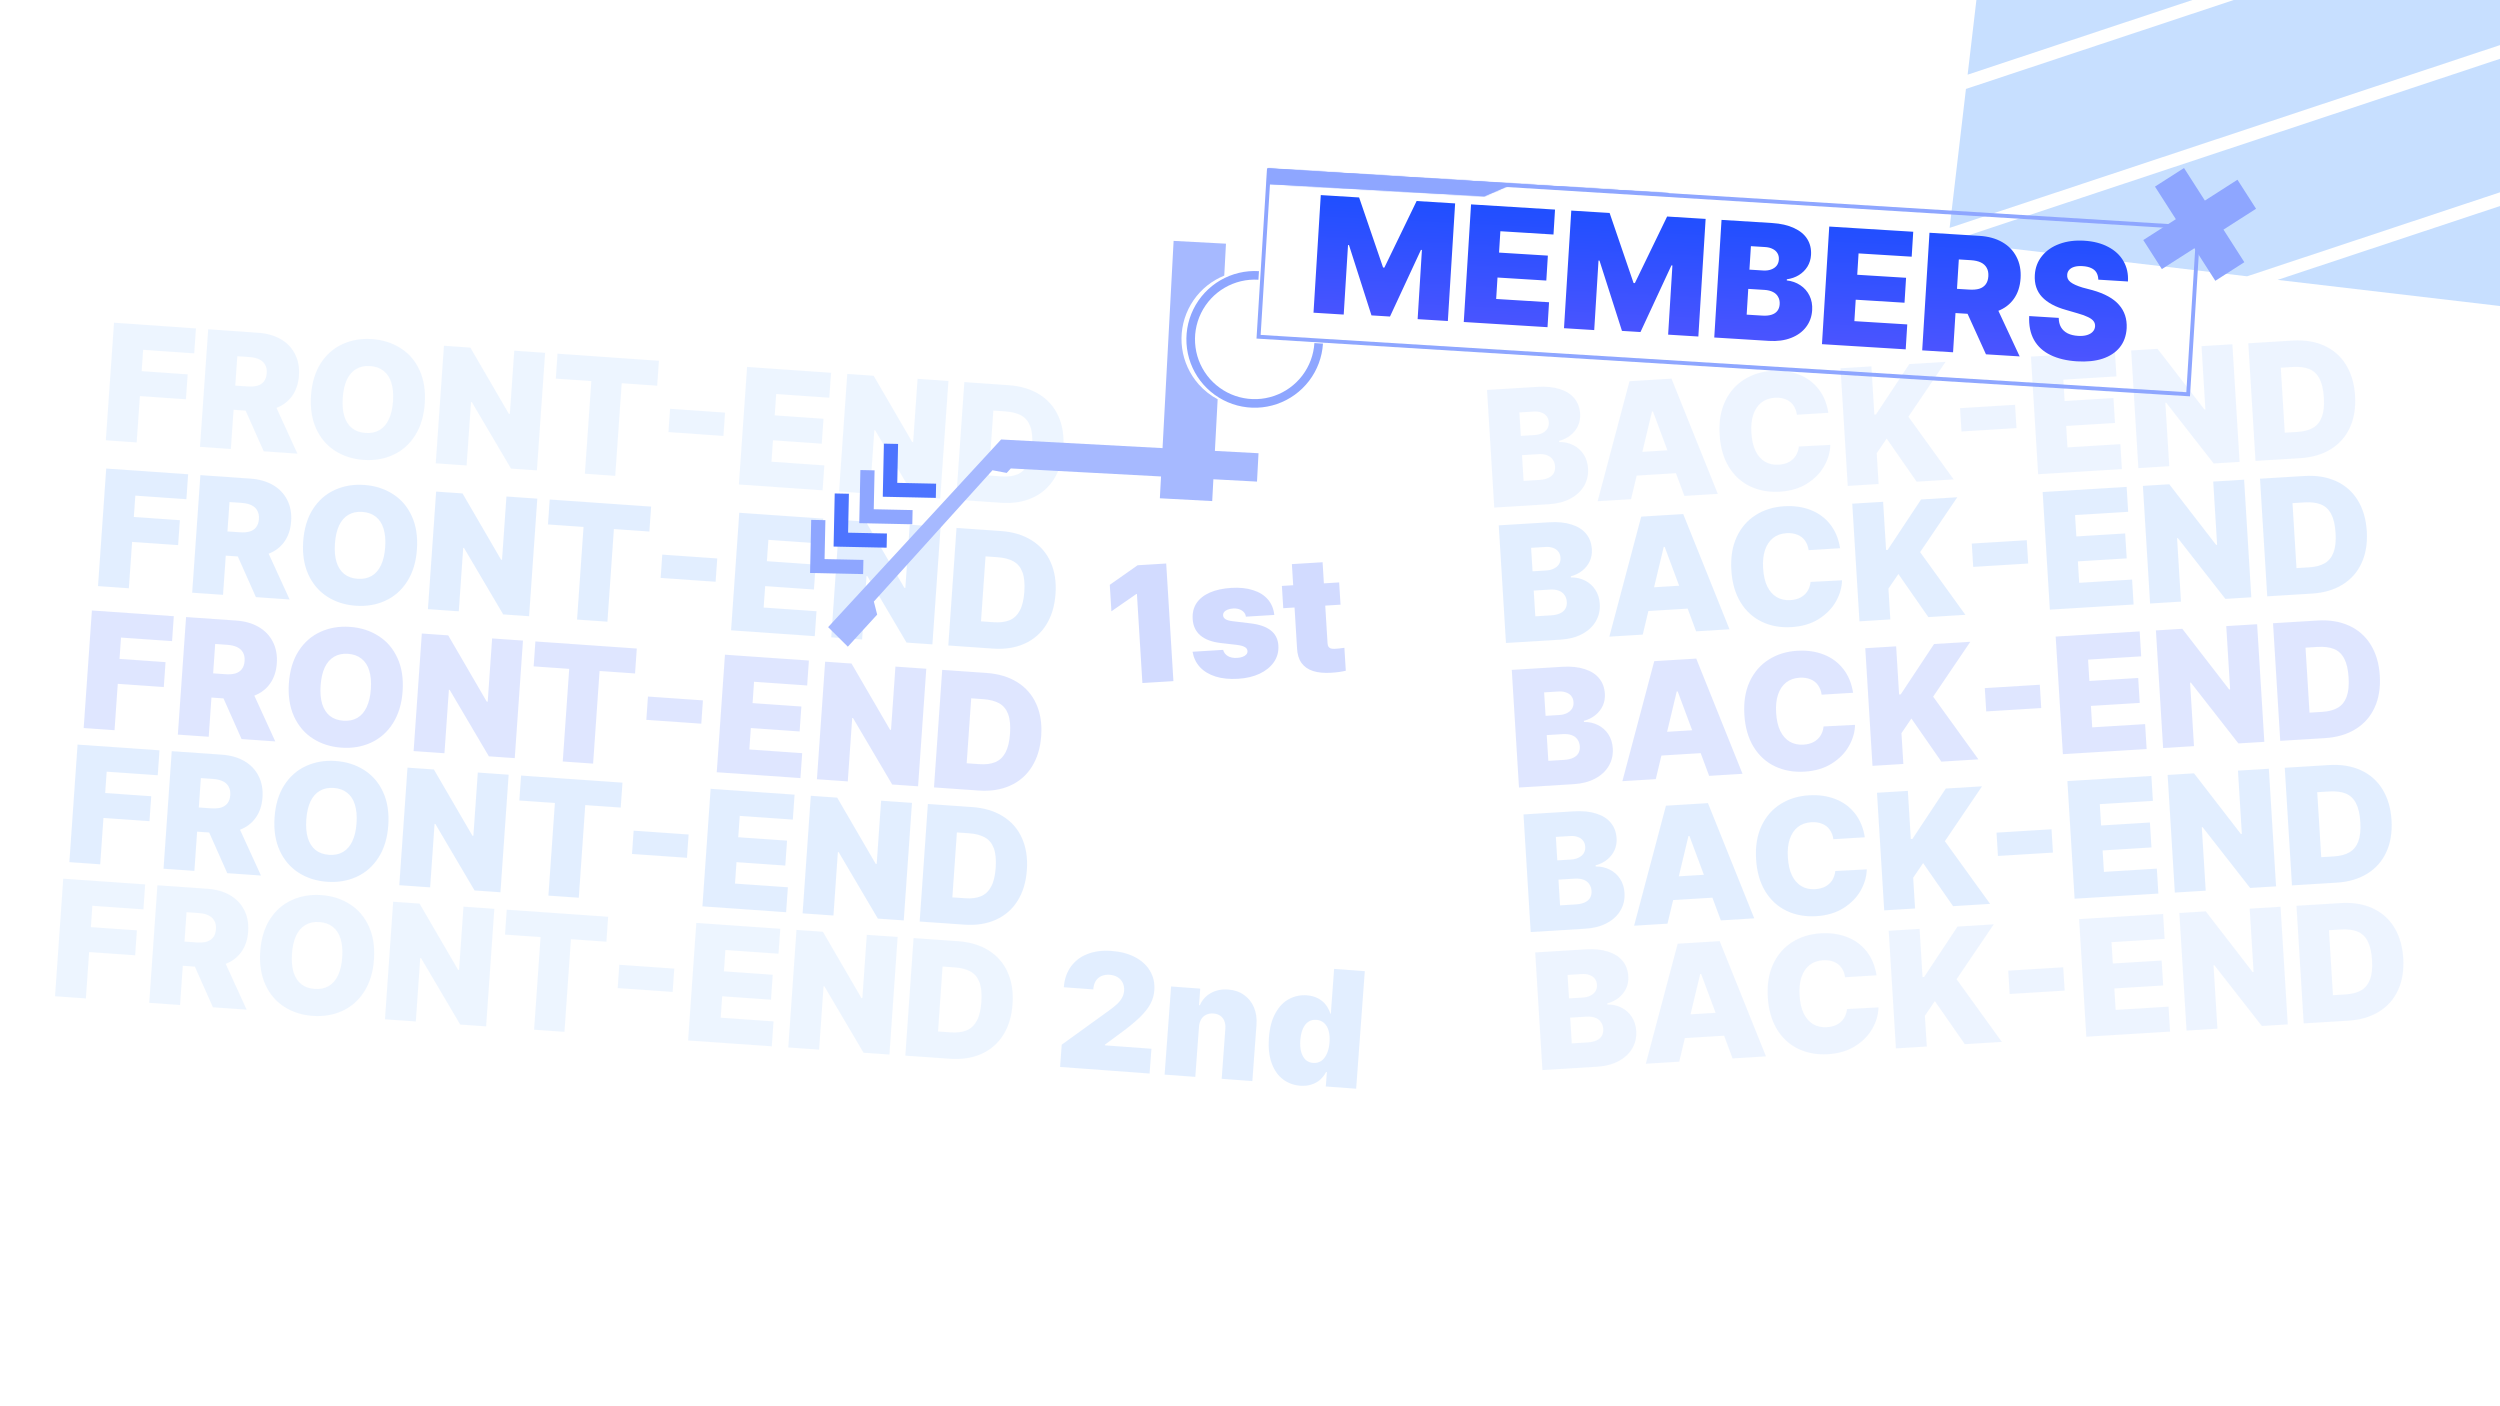<svg width="1920" height="1080" viewBox="0 0 1920 1080" fill="none" xmlns="http://www.w3.org/2000/svg">
<rect x="0" y="0" width="1920" height="1080" fill="#333333" stroke="none"/>
<g clip-path="url(#clip0_683_194)">
<rect width="1920" height="1080" fill="white"/>
<path opacity="0.5" d="M70.574 468.85L133.483 473.243L132.147 492.384L92.93 489.646L91.785 506.043L127.136 508.512L125.799 527.653L90.448 525.184L87.962 560.785L64.27 559.13L70.574 468.85ZM142.898 473.901L181.304 476.583C188.038 477.053 193.813 478.688 198.63 481.489C203.488 484.293 207.127 488.097 209.549 492.902C212.014 497.669 213.029 503.17 212.594 509.405C212.156 515.681 210.366 520.965 207.227 525.257C204.131 529.51 199.926 532.599 194.613 534.525C189.299 536.452 183.192 537.174 176.292 536.692L152.912 535.059L154.209 516.48L172.976 517.79C176.093 518.008 178.697 517.814 180.786 517.208C182.877 516.56 184.52 515.464 185.714 513.918C186.953 512.334 187.662 510.253 187.842 507.676C188.025 505.057 187.613 502.878 186.607 501.137C185.645 499.357 184.154 497.979 182.134 497.003C180.114 496.026 177.586 495.432 174.552 495.22L165.262 494.571L160.286 565.835L136.593 564.181L142.898 473.901ZM211.411 569.405L185.537 567.599L166.477 524.729L191.79 526.497L211.411 569.405ZM309.208 530.875C308.532 540.559 306.036 548.78 301.722 555.538C297.452 562.257 291.865 567.192 284.962 570.344C278.101 573.499 270.534 574.787 262.263 574.21C253.991 573.632 246.677 571.304 240.321 567.227C233.964 563.149 229.119 557.464 225.786 550.173C222.494 542.884 221.185 534.418 221.858 524.775C222.54 515.007 225.016 506.764 229.286 500.045C233.598 493.329 239.183 488.414 246.042 485.301C252.903 482.146 260.47 480.858 268.741 481.435C277.013 482.013 284.327 484.341 290.683 488.418C297.084 492.457 301.932 498.101 305.227 505.348C308.563 512.598 309.89 521.107 309.208 530.875ZM284.83 529.172C285.216 523.644 284.794 518.916 283.565 514.987C282.377 511.061 280.397 508.02 277.624 505.864C274.895 503.668 271.452 502.425 267.296 502.135C263.139 501.845 259.557 502.597 256.55 504.392C253.545 506.145 251.162 508.882 249.398 512.601C247.676 516.324 246.622 520.949 246.236 526.477C245.85 532.005 246.251 536.732 247.439 540.658C248.668 544.586 250.647 547.648 253.376 549.844C256.107 551.998 259.552 553.22 263.708 553.51C267.865 553.8 271.445 553.069 274.45 551.315C277.498 549.523 279.884 546.766 281.606 543.044C283.369 539.324 284.444 534.7 284.83 529.172ZM395.338 582.249L375.449 580.86L345.369 529.829L344.745 529.785L341.345 578.479L317.653 576.824L323.957 486.544L344.22 487.959L373.811 538.832L374.559 538.884L377.95 490.315L401.643 491.969L395.338 582.249ZM411.182 492.635L489.055 498.073L487.718 517.214L460.472 515.312L455.504 586.451L432.186 584.823L437.154 513.683L409.845 511.776L411.182 492.635ZM538.592 555.789L496.382 552.842L497.632 534.948L539.842 537.896L538.592 555.789ZM556.765 502.802L621.233 507.304L619.896 526.444L579.121 523.597L577.976 539.995L615.447 542.611L614.11 561.752L576.639 559.135L575.489 575.595L616.078 578.43L614.742 597.571L550.461 593.082L556.765 502.802ZM705.084 603.879L685.195 602.491L655.114 551.459L654.491 551.415L651.09 600.109L627.398 598.454L633.703 508.174L653.966 509.589L683.556 560.462L684.304 560.514L687.696 511.945L711.388 513.599L705.084 603.879ZM727.031 605.412L728.441 585.211L752.134 586.866C756.997 587.205 761.063 586.696 764.332 585.337C767.643 583.981 770.257 581.532 772.175 577.99C774.094 574.449 775.267 569.602 775.697 563.45C776.132 557.215 775.646 552.211 774.239 548.437C772.832 544.663 770.54 541.893 767.364 540.126C764.188 538.358 760.085 537.299 755.055 536.948L731.55 535.307L732.961 515.106L757.588 516.825C766.857 517.473 774.753 519.841 781.276 523.93C787.84 528.023 792.694 533.583 795.837 540.61C799.022 547.641 800.289 555.811 799.639 565.122C798.988 574.433 796.598 582.348 792.467 588.868C788.378 595.39 782.819 600.223 775.792 603.366C768.805 606.512 760.74 607.766 751.596 607.127L727.031 605.412ZM740.997 606.387L717.304 604.733L723.609 514.453L747.301 516.107L740.997 606.387Z" fill="#C0CEFF"/>
<path opacity="0.5" d="M81.574 359.85L144.483 364.243L143.147 383.384L103.93 380.646L102.785 397.043L138.136 399.512L136.799 418.653L101.448 416.184L98.962 451.785L75.27 450.13L81.574 359.85ZM153.898 364.901L192.304 367.583C199.038 368.053 204.813 369.688 209.63 372.489C214.488 375.293 218.127 379.097 220.549 383.902C223.014 388.669 224.029 394.17 223.594 400.405C223.156 406.681 221.366 411.965 218.227 416.257C215.131 420.51 210.926 423.599 205.613 425.525C200.299 427.452 194.192 428.174 187.292 427.692L163.912 426.059L165.209 407.48L183.976 408.79C187.093 409.008 189.697 408.814 191.786 408.208C193.877 407.56 195.52 406.464 196.714 404.918C197.953 403.334 198.662 401.253 198.842 398.676C199.025 396.057 198.613 393.878 197.607 392.137C196.645 390.357 195.154 388.979 193.134 388.003C191.114 387.026 188.586 386.432 185.552 386.22L176.262 385.571L171.286 456.835L147.593 455.181L153.898 364.901ZM222.411 460.405L196.537 458.599L177.477 415.729L202.79 417.497L222.411 460.405ZM320.208 421.875C319.532 431.559 317.036 439.78 312.722 446.538C308.452 453.257 302.865 458.192 295.962 461.344C289.101 464.499 281.534 465.787 273.263 465.21C264.991 464.632 257.677 462.304 251.321 458.227C244.964 454.149 240.119 448.464 236.786 441.173C233.494 433.884 232.185 425.418 232.858 415.775C233.54 406.007 236.016 397.764 240.286 391.045C244.598 384.329 250.183 379.414 257.042 376.301C263.903 373.146 271.47 371.858 279.741 372.435C288.013 373.013 295.327 375.341 301.683 379.418C308.084 383.457 312.932 389.101 316.227 396.348C319.563 403.598 320.89 412.107 320.208 421.875ZM295.83 420.172C296.216 414.644 295.794 409.916 294.565 405.987C293.377 402.061 291.397 399.02 288.624 396.864C285.895 394.668 282.452 393.425 278.296 393.135C274.139 392.845 270.557 393.597 267.55 395.392C264.545 397.145 262.162 399.882 260.398 403.601C258.676 407.324 257.622 411.949 257.236 417.477C256.85 423.005 257.251 427.732 258.439 431.658C259.668 435.586 261.647 438.648 264.376 440.844C267.107 442.998 270.552 444.22 274.708 444.51C278.865 444.8 282.445 444.069 285.45 442.315C288.498 440.523 290.884 437.766 292.606 434.044C294.369 430.324 295.444 425.7 295.83 420.172ZM406.338 473.249L386.449 471.86L356.369 420.829L355.745 420.785L352.345 469.479L328.653 467.824L334.957 377.544L355.22 378.959L384.811 429.832L385.559 429.884L388.95 381.315L412.643 382.969L406.338 473.249ZM422.182 383.635L500.055 389.073L498.718 408.214L471.472 406.312L466.504 477.451L443.186 475.823L448.154 404.683L420.845 402.776L422.182 383.635ZM549.592 446.789L507.382 443.842L508.632 425.948L550.842 428.896L549.592 446.789ZM567.765 393.802L632.233 398.304L630.896 417.444L590.121 414.597L588.976 430.995L626.447 433.611L625.11 452.752L587.639 450.135L586.489 466.595L627.078 469.43L625.742 488.571L561.461 484.082L567.765 393.802ZM716.084 494.879L696.195 493.491L666.114 442.459L665.491 442.415L662.09 491.109L638.398 489.454L644.703 399.174L664.966 400.589L694.556 451.462L695.304 451.514L698.696 402.945L722.388 404.599L716.084 494.879ZM738.031 496.412L739.441 476.211L763.134 477.866C767.997 478.205 772.063 477.696 775.332 476.337C778.643 474.981 781.257 472.532 783.175 468.99C785.094 465.449 786.267 460.602 786.697 454.45C787.132 448.215 786.646 443.211 785.239 439.437C783.832 435.663 781.54 432.893 778.364 431.126C775.188 429.358 771.085 428.299 766.055 427.948L742.55 426.307L743.961 406.106L768.588 407.825C777.857 408.473 785.753 410.841 792.276 414.93C798.84 419.023 803.694 424.583 806.837 431.61C810.022 438.641 811.289 446.811 810.639 456.122C809.988 465.433 807.598 473.348 803.467 479.868C799.378 486.39 793.819 491.223 786.792 494.366C779.805 497.512 771.74 498.766 762.596 498.127L738.031 496.412ZM751.997 497.387L728.304 495.733L734.609 405.453L758.301 407.107L751.997 497.387Z" fill="#C7DFFF"/>
<path opacity="0.5" d="M87.574 247.85L150.483 252.243L149.147 271.384L109.93 268.646L108.785 285.043L144.136 287.512L142.799 306.653L107.448 304.184L104.962 339.785L81.27 338.13L87.574 247.85ZM159.898 252.901L198.304 255.583C205.038 256.053 210.813 257.688 215.63 260.489C220.488 263.293 224.127 267.097 226.549 271.902C229.014 276.669 230.029 282.17 229.594 288.405C229.156 294.681 227.366 299.965 224.227 304.257C221.131 308.51 216.926 311.599 211.613 313.525C206.299 315.452 200.192 316.174 193.292 315.692L169.912 314.059L171.209 295.48L189.976 296.79C193.093 297.008 195.697 296.814 197.786 296.208C199.877 295.56 201.52 294.464 202.714 292.918C203.953 291.334 204.662 289.253 204.842 286.676C205.025 284.057 204.613 281.878 203.607 280.137C202.645 278.357 201.154 276.979 199.134 276.003C197.114 275.026 194.586 274.432 191.552 274.22L182.262 273.571L177.286 344.835L153.593 343.181L159.898 252.901ZM228.411 348.405L202.537 346.599L183.477 303.729L208.79 305.497L228.411 348.405ZM326.208 309.875C325.532 319.559 323.036 327.78 318.722 334.538C314.452 341.257 308.865 346.192 301.962 349.344C295.101 352.499 287.534 353.787 279.263 353.21C270.991 352.632 263.677 350.304 257.321 346.227C250.964 342.149 246.119 336.464 242.786 329.173C239.494 321.884 238.185 313.418 238.858 303.775C239.54 294.007 242.016 285.764 246.286 279.045C250.598 272.329 256.183 267.414 263.042 264.301C269.903 261.146 277.47 259.858 285.741 260.435C294.013 261.013 301.327 263.341 307.683 267.418C314.084 271.457 318.932 277.101 322.227 284.348C325.563 291.598 326.89 300.107 326.208 309.875ZM301.83 308.172C302.216 302.644 301.794 297.916 300.565 293.987C299.377 290.061 297.397 287.02 294.624 284.864C291.895 282.668 288.452 281.425 284.296 281.135C280.139 280.845 276.557 281.597 273.55 283.392C270.545 285.145 268.162 287.882 266.398 291.601C264.676 295.324 263.622 299.949 263.236 305.477C262.85 311.005 263.251 315.732 264.439 319.658C265.668 323.586 267.647 326.648 270.376 328.844C273.107 330.998 276.552 332.22 280.708 332.51C284.865 332.8 288.445 332.069 291.45 330.315C294.498 328.523 296.884 325.766 298.606 322.044C300.369 318.324 301.444 313.7 301.83 308.172ZM412.338 361.249L392.449 359.86L362.369 308.829L361.745 308.785L358.345 357.479L334.653 355.824L340.957 265.544L361.22 266.959L390.811 317.832L391.559 317.884L394.95 269.315L418.643 270.969L412.338 361.249ZM428.182 271.635L506.055 277.073L504.718 296.214L477.472 294.312L472.504 365.451L449.186 363.823L454.154 292.683L426.845 290.776L428.182 271.635ZM555.592 334.789L513.382 331.842L514.632 313.948L556.842 316.896L555.592 334.789ZM573.765 281.802L638.233 286.304L636.896 305.444L596.121 302.597L594.976 318.995L632.447 321.611L631.11 340.752L593.639 338.135L592.489 354.595L633.078 357.43L631.742 376.571L567.461 372.082L573.765 281.802ZM722.084 382.879L702.195 381.491L672.114 330.459L671.491 330.415L668.09 379.109L644.398 377.454L650.703 287.174L670.966 288.589L700.556 339.462L701.304 339.514L704.696 290.945L728.388 292.599L722.084 382.879ZM744.031 384.412L745.441 364.211L769.134 365.866C773.997 366.205 778.063 365.696 781.332 364.337C784.643 362.981 787.257 360.532 789.175 356.99C791.094 353.449 792.267 348.602 792.697 342.45C793.132 336.215 792.646 331.211 791.239 327.437C789.832 323.663 787.54 320.893 784.364 319.126C781.188 317.358 777.085 316.299 772.055 315.948L748.55 314.307L749.961 294.106L774.588 295.825C783.857 296.473 791.753 298.841 798.276 302.93C804.84 307.023 809.694 312.583 812.837 319.61C816.022 326.641 817.289 334.811 816.639 344.122C815.988 353.433 813.598 361.348 809.467 367.868C805.378 374.39 799.819 379.223 792.792 382.366C785.805 385.512 777.74 386.766 768.596 386.127L744.031 384.412ZM757.997 385.387L734.304 383.733L740.609 293.453L764.301 295.107L757.997 385.387Z" fill="#DDECFF"/>
<path opacity="0.5" d="M59.574 571.85L122.483 576.243L121.147 595.384L81.93 592.646L80.785 609.043L116.136 611.512L114.799 630.653L79.448 628.184L76.962 663.785L53.27 662.13L59.574 571.85ZM131.898 576.901L170.304 579.583C177.038 580.053 182.813 581.688 187.63 584.489C192.488 587.293 196.127 591.097 198.549 595.902C201.014 600.669 202.029 606.17 201.594 612.405C201.156 618.681 199.366 623.965 196.227 628.257C193.131 632.51 188.926 635.599 183.613 637.525C178.299 639.452 172.192 640.174 165.292 639.692L141.912 638.059L143.209 619.48L161.976 620.79C165.093 621.008 167.697 620.814 169.786 620.208C171.877 619.56 173.52 618.464 174.714 616.918C175.953 615.334 176.662 613.253 176.842 610.676C177.025 608.057 176.613 605.878 175.607 604.137C174.645 602.357 173.154 600.979 171.134 600.003C169.114 599.026 166.586 598.432 163.552 598.22L154.262 597.571L149.286 668.835L125.593 667.181L131.898 576.901ZM200.411 672.405L174.537 670.599L155.477 627.729L180.79 629.497L200.411 672.405ZM298.208 633.875C297.532 643.559 295.036 651.78 290.722 658.538C286.452 665.257 280.865 670.192 273.962 673.344C267.101 676.499 259.534 677.787 251.263 677.21C242.991 676.632 235.677 674.304 229.321 670.227C222.964 666.149 218.119 660.464 214.786 653.173C211.494 645.884 210.185 637.418 210.858 627.775C211.54 618.007 214.016 609.764 218.286 603.045C222.598 596.329 228.183 591.414 235.042 588.301C241.903 585.146 249.47 583.858 257.741 584.435C266.013 585.013 273.327 587.341 279.683 591.418C286.084 595.457 290.932 601.101 294.227 608.348C297.563 615.598 298.89 624.107 298.208 633.875ZM273.83 632.172C274.216 626.644 273.794 621.916 272.565 617.987C271.377 614.061 269.397 611.02 266.624 608.864C263.895 606.668 260.452 605.425 256.296 605.135C252.139 604.845 248.557 605.597 245.55 607.392C242.545 609.145 240.162 611.882 238.398 615.601C236.676 619.324 235.622 623.949 235.236 629.477C234.85 635.005 235.251 639.732 236.439 643.658C237.668 647.586 239.647 650.648 242.376 652.844C245.107 654.998 248.552 656.22 252.708 656.51C256.865 656.8 260.445 656.069 263.45 654.315C266.498 652.523 268.884 649.766 270.606 646.044C272.369 642.324 273.444 637.7 273.83 632.172ZM384.338 685.249L364.449 683.86L334.369 632.829L333.745 632.785L330.345 681.479L306.653 679.824L312.957 589.544L333.22 590.959L362.811 641.832L363.559 641.884L366.95 593.315L390.643 594.969L384.338 685.249ZM400.182 595.635L478.055 601.073L476.718 620.214L449.472 618.312L444.504 689.451L421.186 687.823L426.154 616.683L398.845 614.776L400.182 595.635ZM527.592 658.789L485.382 655.842L486.632 637.948L528.842 640.896L527.592 658.789ZM545.765 605.802L610.233 610.304L608.896 629.444L568.121 626.597L566.976 642.995L604.447 645.611L603.11 664.752L565.639 662.135L564.489 678.595L605.078 681.43L603.742 700.571L539.461 696.082L545.765 605.802ZM694.084 706.879L674.195 705.491L644.114 654.459L643.491 654.415L640.09 703.109L616.398 701.454L622.703 611.174L642.966 612.589L672.556 663.462L673.304 663.514L676.696 614.945L700.388 616.599L694.084 706.879ZM716.031 708.412L717.441 688.211L741.134 689.866C745.997 690.205 750.063 689.696 753.332 688.337C756.643 686.981 759.257 684.532 761.175 680.99C763.094 677.449 764.267 672.602 764.697 666.45C765.132 660.215 764.646 655.211 763.239 651.437C761.832 647.663 759.54 644.893 756.364 643.126C753.188 641.358 749.085 640.299 744.055 639.948L720.55 638.307L721.961 618.106L746.588 619.825C755.857 620.473 763.753 622.841 770.276 626.93C776.84 631.023 781.694 636.583 784.837 643.61C788.022 650.641 789.289 658.811 788.639 668.122C787.988 677.433 785.598 685.348 781.467 691.868C777.378 698.39 771.819 703.223 764.792 706.366C757.805 709.512 749.74 710.766 740.596 710.127L716.031 708.412ZM729.997 709.387L706.304 707.733L712.609 617.453L736.301 619.107L729.997 709.387Z" fill="#C7DFFF"/>
<path opacity="0.5" d="M48.574 674.85L111.483 679.243L110.147 698.384L70.93 695.646L69.785 712.043L105.136 714.512L103.799 733.653L68.448 731.184L65.962 766.785L42.27 765.13L48.574 674.85ZM120.898 679.901L159.304 682.583C166.038 683.053 171.813 684.688 176.63 687.489C181.488 690.293 185.127 694.097 187.549 698.902C190.014 703.669 191.029 709.17 190.594 715.405C190.156 721.681 188.366 726.965 185.227 731.257C182.131 735.51 177.926 738.599 172.613 740.525C167.299 742.452 161.192 743.174 154.292 742.692L130.912 741.059L132.209 722.48L150.976 723.79C154.093 724.008 156.697 723.814 158.786 723.208C160.877 722.56 162.52 721.464 163.714 719.918C164.953 718.334 165.662 716.253 165.842 713.676C166.025 711.057 165.613 708.878 164.607 707.137C163.645 705.357 162.154 703.979 160.134 703.003C158.114 702.026 155.586 701.432 152.552 701.22L143.262 700.571L138.286 771.835L114.593 770.181L120.898 679.901ZM189.411 775.405L163.537 773.599L144.477 730.729L169.79 732.497L189.411 775.405ZM287.208 736.875C286.532 746.559 284.036 754.78 279.722 761.538C275.452 768.257 269.865 773.192 262.962 776.344C256.101 779.499 248.534 780.787 240.263 780.21C231.991 779.632 224.677 777.304 218.321 773.227C211.964 769.149 207.119 763.464 203.786 756.173C200.494 748.884 199.185 740.418 199.858 730.775C200.54 721.007 203.016 712.764 207.286 706.045C211.598 699.329 217.183 694.414 224.042 691.301C230.903 688.146 238.47 686.858 246.741 687.435C255.013 688.013 262.327 690.341 268.683 694.418C275.084 698.457 279.932 704.101 283.227 711.348C286.563 718.598 287.89 727.107 287.208 736.875ZM262.83 735.172C263.216 729.644 262.794 724.916 261.565 720.987C260.377 717.061 258.397 714.02 255.624 711.864C252.895 709.668 249.452 708.425 245.296 708.135C241.139 707.845 237.557 708.597 234.55 710.392C231.545 712.145 229.162 714.882 227.398 718.601C225.676 722.324 224.622 726.949 224.236 732.477C223.85 738.005 224.251 742.732 225.439 746.658C226.668 750.586 228.647 753.648 231.376 755.844C234.107 757.998 237.552 759.22 241.708 759.51C245.865 759.8 249.445 759.069 252.45 757.315C255.498 755.523 257.884 752.766 259.606 749.044C261.369 745.324 262.444 740.7 262.83 735.172ZM373.338 788.249L353.449 786.86L323.369 735.829L322.745 735.785L319.345 784.479L295.653 782.824L301.957 692.544L322.22 693.959L351.811 744.832L352.559 744.884L355.95 696.315L379.643 697.969L373.338 788.249ZM389.182 698.635L467.055 704.073L465.718 723.214L438.472 721.312L433.504 792.451L410.186 790.823L415.154 719.683L387.845 717.776L389.182 698.635ZM516.592 761.789L474.382 758.842L475.632 740.948L517.842 743.896L516.592 761.789ZM534.765 708.802L599.233 713.304L597.896 732.444L557.121 729.597L555.976 745.995L593.447 748.611L592.11 767.752L554.639 765.135L553.489 781.595L594.078 784.43L592.742 803.571L528.461 799.082L534.765 708.802ZM683.084 809.879L663.195 808.491L633.114 757.459L632.491 757.415L629.09 806.109L605.398 804.454L611.703 714.174L631.966 715.589L661.556 766.462L662.304 766.514L665.696 717.945L689.388 719.599L683.084 809.879ZM705.031 811.412L706.441 791.211L730.134 792.866C734.997 793.205 739.063 792.696 742.332 791.337C745.643 789.981 748.257 787.532 750.175 783.99C752.094 780.449 753.267 775.602 753.697 769.45C754.132 763.215 753.646 758.211 752.239 754.437C750.832 750.663 748.54 747.893 745.364 746.126C742.188 744.358 738.085 743.299 733.055 742.948L709.55 741.307L710.961 721.106L735.588 722.825C744.857 723.473 752.753 725.841 759.276 729.93C765.84 734.023 770.694 739.583 773.837 746.61C777.022 753.641 778.289 761.811 777.639 771.122C776.988 780.433 774.598 788.348 770.467 794.868C766.378 801.39 760.819 806.223 753.792 809.366C746.805 812.512 738.74 813.766 729.596 813.127L705.031 811.412ZM718.997 812.387L695.304 810.733L701.609 720.453L725.301 722.107L718.997 812.387Z" fill="#DDECFF"/>
<path fill-rule="evenodd" clip-rule="evenodd" d="M1954.17 23.279L1966.7 -83.414L1509.85 68.303L1497.31 174.996L1954.17 23.279ZM1976.48 -166.619L1967.99 -94.379L1511.14 57.338L1523.67 -49.356L1902.84 -175.272L1976.48 -166.619ZM1879.4 -178.026L1543.43 -217.501L1524.96 -60.321L1879.4 -178.026ZM1497.7 185.404L1725.76 212.199L1940.34 140.938L1952.88 34.244L1497.7 185.404ZM1929.16 236.099L1749.19 214.953L1939.05 151.903L1929.16 236.099Z" fill="#C7DFFF"/>
<path opacity="0.5" d="M1161.04 514.48L1199.78 512.106C1206.48 511.696 1212.23 512.282 1217.05 513.866C1221.9 515.405 1225.61 517.786 1228.19 521.01C1230.81 524.231 1232.26 528.17 1232.55 532.828C1232.75 536.113 1232.21 539.173 1230.92 542.007C1229.63 544.8 1227.73 547.212 1225.22 549.244C1222.76 551.232 1219.82 552.685 1216.41 553.604L1216.47 554.477C1220.34 554.407 1223.92 555.189 1227.19 556.825C1230.51 558.459 1233.18 560.821 1235.2 563.911C1237.23 567.001 1238.37 570.626 1238.62 574.785C1238.93 579.692 1237.91 584.159 1235.56 588.185C1233.26 592.166 1229.79 595.406 1225.14 597.903C1220.53 600.398 1215.01 601.843 1208.56 602.238L1166.58 604.811L1161.04 514.48ZM1201.16 583.593C1203.98 583.42 1206.31 582.902 1208.14 582.038C1210 581.173 1211.35 580.005 1212.18 578.535C1213.05 577.062 1213.42 575.307 1213.3 573.269C1213.17 571.148 1212.56 569.348 1211.46 567.871C1210.41 566.349 1208.92 565.25 1207 564.575C1205.13 563.897 1202.9 563.637 1200.32 563.795L1187.9 564.556L1189.12 584.331L1201.16 583.593ZM1197.67 549.117C1199.87 548.982 1201.8 548.488 1203.46 547.635C1205.16 546.779 1206.45 545.657 1207.32 544.267C1208.2 542.836 1208.58 541.185 1208.46 539.314C1208.34 537.4 1207.77 535.808 1206.73 534.536C1205.73 533.261 1204.38 532.342 1202.68 531.778C1201.01 531.171 1199.1 530.933 1196.93 531.066L1185.89 531.742L1187 549.771L1197.67 549.117ZM1245.99 599.944L1270.46 507.774L1302.71 505.798L1338.25 594.289L1312.62 595.861L1288.48 531.028L1287.73 531.074L1271.63 598.372L1245.99 599.944ZM1314.55 559.925L1315.64 577.829L1266.05 580.869L1264.95 562.965L1314.55 559.925ZM1399.03 533.52C1398.64 530.705 1397.72 528.278 1396.26 526.238C1394.84 524.196 1392.91 522.686 1390.47 521.709C1388.03 520.69 1385.25 520.276 1382.13 520.467C1377.97 520.722 1374.5 521.957 1371.72 524.173C1368.93 526.39 1366.86 529.48 1365.52 533.445C1364.22 537.365 1363.73 542.008 1364.06 547.373C1364.4 552.987 1365.46 557.64 1367.23 561.33C1369.04 565.018 1371.47 567.77 1374.5 569.588C1377.53 571.364 1381.04 572.13 1385.03 571.886C1388.11 571.697 1390.74 571.014 1392.92 569.837C1395.14 568.615 1396.88 567.006 1398.14 565.009C1399.43 562.967 1400.23 560.602 1400.52 557.912L1424.68 556.682C1424.55 562.158 1423.01 567.554 1420.03 572.871C1417.06 578.188 1412.66 582.695 1406.84 586.391C1401.05 590.044 1394.06 592.121 1385.87 592.623C1377.55 593.133 1369.99 591.78 1363.2 588.565C1356.41 585.349 1350.93 580.363 1346.76 573.605C1342.62 566.804 1340.26 558.558 1339.67 548.868C1339.07 539.094 1340.45 530.598 1343.8 523.379C1347.2 516.158 1352.05 510.559 1358.36 506.582C1364.67 502.564 1371.94 500.302 1380.18 499.798C1387.71 499.336 1394.51 500.297 1400.58 502.68C1406.65 505.021 1411.66 508.701 1415.6 513.72C1419.54 518.738 1422.06 524.845 1423.17 532.041L1399.03 533.52ZM1432.53 497.841L1456.24 496.388L1458.5 533.382L1459.75 533.305L1485.37 494.603L1513.19 492.898L1484.65 535.035L1519.41 583.186L1490.97 584.93L1467.96 551.837L1460.32 563.076L1461.77 586.719L1438.07 588.172L1432.53 497.841ZM1567.66 543.786L1525.42 546.375L1524.33 528.471L1566.56 525.882L1567.66 543.786ZM1578.76 488.879L1643.26 484.926L1644.43 504.078L1603.64 506.578L1604.64 522.985L1642.13 520.687L1643.31 539.839L1605.82 542.136L1606.82 558.606L1647.44 556.117L1648.61 575.268L1584.29 579.21L1578.76 488.879ZM1739 569.728L1719.1 570.948L1682.62 524.28L1681.99 524.318L1684.98 573.039L1661.27 574.492L1655.74 484.161L1676.01 482.919L1711.99 529.493L1712.74 529.447L1709.76 480.851L1733.47 479.398L1739 569.728ZM1760.96 568.382L1759.72 548.17L1783.43 546.717C1788.29 546.419 1792.26 545.383 1795.32 543.609C1798.43 541.832 1800.7 539.063 1802.14 535.301C1803.58 531.54 1804.11 526.581 1803.73 520.426C1803.35 514.188 1802.22 509.29 1800.33 505.732C1798.44 502.174 1795.81 499.726 1792.43 498.389C1789.05 497.052 1784.84 496.537 1779.81 496.845L1756.29 498.287L1755.05 478.075L1779.69 476.565C1788.97 475.996 1797.1 477.313 1804.1 480.516C1811.15 483.716 1816.68 488.595 1820.72 495.152C1824.79 501.707 1827.12 509.642 1827.69 518.958C1828.26 528.274 1826.92 536.433 1823.68 543.437C1820.48 550.437 1815.6 555.954 1809.04 559.988C1802.52 564.019 1794.69 566.315 1785.54 566.876L1760.96 568.382ZM1774.94 567.526L1751.23 568.979L1745.69 478.648L1769.4 477.195L1774.94 567.526Z" fill="#C0CEFF"/>
<path opacity="0.5" d="M1170.04 625.481L1208.78 623.106C1215.48 622.696 1221.23 623.282 1226.05 624.866C1230.9 626.405 1234.61 628.787 1237.19 632.01C1239.81 635.231 1241.26 639.17 1241.55 643.828C1241.75 647.114 1241.21 650.173 1239.92 653.007C1238.63 655.8 1236.73 658.212 1234.22 660.244C1231.76 662.232 1228.82 663.685 1225.41 664.604L1225.47 665.477C1229.34 665.407 1232.92 666.189 1236.19 667.826C1239.51 669.459 1242.18 671.821 1244.2 674.911C1246.23 678.001 1247.37 681.626 1247.62 685.785C1247.93 690.692 1246.91 695.159 1244.56 699.185C1242.26 703.166 1238.79 706.406 1234.14 708.903C1229.53 711.398 1224.01 712.843 1217.56 713.238L1175.58 715.811L1170.04 625.481ZM1210.16 694.593C1212.98 694.42 1215.31 693.902 1217.14 693.039C1219 692.173 1220.35 691.005 1221.18 689.535C1222.05 688.062 1222.42 686.307 1222.3 684.269C1222.17 682.148 1221.56 680.349 1220.46 678.871C1219.41 677.349 1217.92 676.251 1216 675.575C1214.13 674.897 1211.9 674.637 1209.32 674.795L1196.9 675.556L1198.12 695.331L1210.16 694.593ZM1206.67 660.117C1208.87 659.982 1210.8 659.488 1212.46 658.635C1214.16 657.779 1215.45 656.657 1216.32 655.267C1217.2 653.836 1217.58 652.185 1217.46 650.314C1217.34 648.401 1216.77 646.808 1215.73 645.536C1214.73 644.261 1213.38 643.342 1211.68 642.778C1210.01 642.171 1208.1 641.933 1205.93 642.066L1194.89 642.743L1196 660.771L1206.67 660.117ZM1254.99 710.944L1279.46 618.774L1311.71 616.798L1347.25 705.289L1321.62 706.861L1297.48 642.028L1296.73 642.074L1280.63 709.373L1254.99 710.944ZM1323.55 670.925L1324.64 688.829L1275.05 691.869L1273.95 673.965L1323.55 670.925ZM1408.03 644.52C1407.64 641.705 1406.72 639.278 1405.26 637.238C1403.84 635.196 1401.91 633.686 1399.47 632.709C1397.03 631.69 1394.25 631.276 1391.13 631.467C1386.97 631.722 1383.5 632.957 1380.72 635.174C1377.93 637.39 1375.86 640.48 1374.52 644.445C1373.22 648.365 1372.73 653.008 1373.06 658.373C1373.4 663.987 1374.46 668.64 1376.23 672.33C1378.04 676.018 1380.47 678.77 1383.5 680.588C1386.53 682.365 1390.04 683.13 1394.03 682.886C1397.11 682.697 1399.74 682.014 1401.92 680.837C1404.14 679.615 1405.88 678.006 1407.14 676.009C1408.43 673.967 1409.23 671.602 1409.52 668.912L1433.68 667.682C1433.55 673.158 1432.01 678.555 1429.03 683.871C1426.06 689.188 1421.66 693.695 1415.84 697.392C1410.05 701.044 1403.06 703.121 1394.87 703.624C1386.55 704.133 1378.99 702.78 1372.2 699.565C1365.41 696.349 1359.93 691.363 1355.76 684.606C1351.62 677.804 1349.26 669.558 1348.67 659.868C1348.07 650.095 1349.45 641.598 1352.8 634.38C1356.2 627.158 1361.05 621.559 1367.36 617.582C1373.67 613.564 1380.94 611.302 1389.18 610.798C1396.71 610.336 1403.51 611.297 1409.58 613.68C1415.65 616.021 1420.66 619.701 1424.6 624.72C1428.54 629.738 1431.06 635.845 1432.17 643.041L1408.03 644.52ZM1441.53 608.841L1465.24 607.389L1467.5 644.382L1468.75 644.305L1494.37 605.603L1522.19 603.898L1493.65 646.035L1528.41 694.186L1499.97 695.93L1476.96 662.838L1469.32 674.076L1470.77 697.719L1447.07 699.172L1441.53 608.841ZM1576.66 654.786L1534.42 657.375L1533.33 639.471L1575.56 636.883L1576.66 654.786ZM1587.76 599.88L1652.26 595.926L1653.43 615.078L1612.64 617.578L1613.64 633.985L1651.13 631.687L1652.31 650.839L1614.82 653.137L1615.82 669.606L1656.44 667.117L1657.61 686.268L1593.29 690.21L1587.76 599.88ZM1748 680.728L1728.1 681.948L1691.62 635.28L1690.99 635.318L1693.98 684.039L1670.27 685.492L1664.74 595.162L1685.01 593.919L1720.99 640.493L1721.74 640.447L1718.76 591.851L1742.47 590.398L1748 680.728ZM1769.96 679.382L1768.72 659.17L1792.43 657.718C1797.29 657.419 1801.26 656.383 1804.32 654.609C1807.43 652.832 1809.7 650.063 1811.14 646.302C1812.58 642.54 1813.11 637.581 1812.73 631.426C1812.35 625.188 1811.22 620.29 1809.33 616.732C1807.44 613.174 1804.81 610.727 1801.43 609.389C1798.05 608.052 1793.84 607.537 1788.81 607.846L1765.29 609.287L1764.05 589.075L1788.69 587.565C1797.97 586.996 1806.1 588.313 1813.1 591.516C1820.15 594.716 1825.68 599.595 1829.72 606.152C1833.79 612.707 1836.12 620.642 1836.69 629.958C1837.26 639.274 1835.92 647.433 1832.68 654.437C1829.48 661.437 1824.6 666.955 1818.04 670.988C1811.52 675.019 1803.69 677.315 1794.54 677.876L1769.96 679.382ZM1783.94 678.526L1760.23 679.979L1754.69 589.648L1778.4 588.196L1783.94 678.526Z" fill="#C7DFFF"/>
<path opacity="0.5" d="M901.182 523.103L877.352 524.563L873.162 456.191L872.663 456.222L853.563 469.478L852.316 449.141L873.687 434.118L895.646 432.772L901.182 523.103ZM956.884 473.602C956.546 471.494 955.466 469.89 953.646 468.791C951.823 467.651 949.622 467.16 947.043 467.318C945.588 467.407 944.247 467.677 943.023 468.128C941.837 468.534 940.914 469.133 940.252 469.925C939.589 470.676 939.286 471.529 939.345 472.486C939.331 473.614 939.87 474.582 940.963 475.392C942.098 476.199 943.927 476.755 946.451 477.06L960.265 478.718C967.245 479.542 972.492 481.37 976.005 484.203C979.558 486.99 981.485 490.859 981.789 495.808C982.077 500.507 980.937 504.731 978.37 508.478C975.8 512.184 972.142 515.163 967.396 517.416C962.689 519.625 957.195 520.922 950.916 521.307C944.261 521.715 938.444 521.132 933.463 519.559C928.48 517.944 924.491 515.517 921.496 512.277C918.542 509.035 916.674 505.121 915.892 500.535L939.348 499.098C939.935 501.191 941.16 502.786 943.022 503.882C944.926 504.976 947.292 505.436 950.12 505.263C951.742 505.164 953.145 504.89 954.328 504.441C955.553 503.991 956.497 503.39 957.16 502.64C957.824 501.889 958.125 501.015 958.064 500.017C957.98 498.645 957.269 497.603 955.931 496.892C954.591 496.139 952.554 495.596 949.82 495.263L937.775 493.872C930.839 493.086 925.543 491.136 921.888 488.02C918.229 484.863 916.259 480.642 915.977 475.358C915.689 470.659 916.672 466.612 918.927 463.217C921.221 459.779 924.645 457.064 929.198 455.074C933.752 453.083 939.231 451.892 945.635 451.499C951.998 451.109 957.565 451.686 962.335 453.231C967.144 454.731 970.943 457.107 973.73 460.36C976.518 463.612 978.159 467.581 978.655 472.268L956.884 473.602ZM1029.52 464.392L985.539 467.087L984.491 449.994L1028.47 447.299L1029.52 464.392ZM1015.75 431.798L1019.56 494.056C1019.63 495.096 1019.85 495.938 1020.22 496.583C1020.64 497.226 1021.21 497.692 1021.93 497.981C1022.66 498.229 1023.58 498.339 1024.71 498.312C1026.25 498.301 1028.85 498.038 1032.49 497.522L1033.57 515.114C1030.4 515.893 1026.7 516.412 1022.45 516.672C1016.92 517.011 1012.24 516.567 1008.41 515.341C1004.62 514.112 1001.67 512.059 999.578 509.182C997.478 506.264 996.329 502.493 996.129 497.872L992.168 433.243L1015.75 431.798Z" fill="#A6B9FF"/>
<path opacity="0.5" d="M815.396 802.329L851.002 776.62C853.823 774.613 856.042 772.854 857.657 771.344C859.313 769.836 860.621 768.24 861.581 766.556C862.585 764.833 863.163 762.933 863.316 760.855C863.484 758.57 863.113 756.516 862.202 754.694C861.291 752.873 859.975 751.46 858.252 750.456C856.533 749.41 854.509 748.802 852.182 748.631C849.897 748.463 847.805 748.79 845.906 749.611C844.052 750.394 842.58 751.664 841.49 753.423C840.441 755.184 839.823 757.332 839.637 759.867L817.011 758.203C817.463 752.053 819.271 746.776 822.436 742.371C825.645 737.928 829.915 734.69 835.245 732.659C840.578 730.586 846.694 729.803 853.592 730.31C860.614 730.826 866.66 732.42 871.727 735.09C876.837 737.763 880.671 741.304 883.23 745.712C885.833 750.081 886.932 755.029 886.525 760.556C886.26 764.171 885.276 767.608 883.574 770.867C881.914 774.129 879.082 777.702 875.078 781.586C871.077 785.428 865.503 789.927 858.356 795.084L848.616 802.264L848.574 802.825L884.29 805.45L882.893 824.462L814.141 819.408L815.396 802.329ZM917.986 827.041L894.424 825.309L899.4 757.617L921.778 759.262L920.843 771.978L921.466 772.023C923.271 767.936 926.09 764.822 929.924 762.681C933.802 760.501 938.235 759.594 943.221 759.961C947.959 760.309 952.014 761.693 955.387 764.114C958.805 766.496 961.35 769.67 963.022 773.637C964.694 777.603 965.348 782.059 964.985 787.004L961.805 830.262L938.244 828.53L941.066 790.134C941.234 787.849 940.983 785.866 940.313 784.188C939.687 782.471 938.658 781.121 937.226 780.138C935.797 779.114 934.003 778.522 931.842 778.364C929.806 778.214 927.964 778.538 926.318 779.336C924.716 780.096 923.439 781.276 922.486 782.877C921.532 784.478 920.97 786.442 920.799 788.77L917.986 827.041ZM998.641 833.848C993.696 833.484 989.282 831.865 985.399 828.989C981.558 826.116 978.645 821.975 976.662 816.565C974.681 811.113 973.967 804.627 974.52 797.105C975.091 789.335 976.794 782.942 979.627 777.928C982.461 772.914 985.962 769.328 990.132 767.169C994.346 764.972 998.842 764.05 1003.62 764.401C1006.9 764.642 1009.77 765.417 1012.22 766.725C1014.72 768.037 1016.73 769.709 1018.25 771.743C1019.77 773.735 1020.92 775.971 1021.7 778.452L1022.08 778.479L1024.6 744.134L1048.16 745.866L1041.53 836.123L1018.22 834.409L1019.03 823.376L1018.4 823.331C1017.28 825.546 1015.8 827.484 1013.96 829.146C1012.13 830.808 1009.89 832.063 1007.23 832.913C1004.62 833.765 1001.76 834.077 998.641 833.848ZM1008.51 816.337C1010.88 816.511 1012.95 815.994 1014.71 814.787C1016.51 813.541 1017.96 811.684 1019.06 809.216C1020.17 806.749 1020.84 803.853 1021.08 800.528C1021.33 797.121 1021.09 794.137 1020.36 791.576C1019.63 789.016 1018.46 787.029 1016.85 785.615C1015.28 784.205 1013.32 783.413 1010.95 783.239C1008.62 783.068 1006.58 783.565 1004.82 784.731C1003.06 785.897 1001.66 787.695 1000.6 790.124C999.546 792.553 998.893 795.471 998.642 798.879C998.392 802.286 998.611 805.269 999.301 807.826C999.99 810.383 1001.12 812.409 1002.68 813.902C1004.24 815.354 1006.19 816.166 1008.51 816.337Z" fill="#C7DFFF"/>
<path opacity="0.5" d="M1151.04 403.48L1189.78 401.106C1196.48 400.696 1202.23 401.282 1207.05 402.866C1211.9 404.405 1215.61 406.786 1218.19 410.01C1220.81 413.231 1222.26 417.17 1222.55 421.828C1222.75 425.113 1222.21 428.173 1220.92 431.007C1219.63 433.8 1217.73 436.212 1215.22 438.244C1212.76 440.232 1209.82 441.685 1206.41 442.604L1206.47 443.477C1210.34 443.407 1213.92 444.189 1217.19 445.825C1220.51 447.459 1223.18 449.821 1225.2 452.911C1227.23 456.001 1228.37 459.626 1228.62 463.785C1228.93 468.692 1227.91 473.159 1225.56 477.185C1223.26 481.166 1219.79 484.406 1215.14 486.903C1210.53 489.398 1205.01 490.843 1198.56 491.238L1156.58 493.811L1151.04 403.48ZM1191.16 472.593C1193.98 472.42 1196.31 471.902 1198.14 471.038C1200 470.173 1201.35 469.005 1202.18 467.535C1203.05 466.062 1203.42 464.307 1203.3 462.269C1203.17 460.148 1202.56 458.348 1201.46 456.871C1200.41 455.349 1198.92 454.25 1197 453.575C1195.13 452.897 1192.9 452.637 1190.32 452.795L1177.9 453.556L1179.12 473.331L1191.16 472.593ZM1187.67 438.117C1189.87 437.982 1191.8 437.488 1193.46 436.635C1195.16 435.779 1196.45 434.657 1197.32 433.267C1198.2 431.836 1198.58 430.185 1198.46 428.314C1198.34 426.4 1197.77 424.808 1196.73 423.536C1195.73 422.261 1194.38 421.342 1192.68 420.778C1191.01 420.171 1189.1 419.933 1186.93 420.066L1175.89 420.742L1177 438.771L1187.67 438.117ZM1235.99 488.944L1260.46 396.774L1292.71 394.798L1328.25 483.289L1302.62 484.861L1278.48 420.028L1277.73 420.074L1261.63 487.372L1235.99 488.944ZM1304.55 448.925L1305.64 466.829L1256.05 469.869L1254.95 451.965L1304.55 448.925ZM1389.03 422.52C1388.64 419.705 1387.72 417.278 1386.26 415.238C1384.84 413.196 1382.91 411.686 1380.47 410.709C1378.03 409.69 1375.25 409.276 1372.13 409.467C1367.97 409.722 1364.5 410.957 1361.72 413.173C1358.93 415.39 1356.86 418.48 1355.52 422.445C1354.22 426.365 1353.73 431.008 1354.06 436.373C1354.4 441.987 1355.46 446.64 1357.23 450.33C1359.04 454.018 1361.47 456.77 1364.5 458.588C1367.53 460.364 1371.04 461.13 1375.03 460.886C1378.11 460.697 1380.74 460.014 1382.92 458.837C1385.14 457.615 1386.88 456.006 1388.14 454.009C1389.43 451.967 1390.23 449.602 1390.52 446.912L1414.68 445.682C1414.55 451.158 1413.01 456.554 1410.03 461.871C1407.06 467.188 1402.66 471.695 1396.84 475.391C1391.05 479.044 1384.06 481.121 1375.87 481.623C1367.55 482.133 1359.99 480.78 1353.2 477.565C1346.41 474.349 1340.93 469.363 1336.76 462.605C1332.62 455.804 1330.26 447.558 1329.67 437.868C1329.07 428.094 1330.45 419.598 1333.8 412.379C1337.2 405.158 1342.05 399.559 1348.36 395.582C1354.67 391.564 1361.94 389.302 1370.18 388.798C1377.71 388.336 1384.51 389.297 1390.58 391.68C1396.65 394.021 1401.66 397.701 1405.6 402.72C1409.54 407.738 1412.06 413.845 1413.17 421.041L1389.03 422.52ZM1422.53 386.841L1446.24 385.388L1448.5 422.382L1449.75 422.305L1475.37 383.603L1503.19 381.898L1474.65 424.035L1509.41 472.186L1480.97 473.93L1457.96 440.837L1450.32 452.076L1451.77 475.719L1428.07 477.172L1422.53 386.841ZM1557.66 432.786L1515.42 435.375L1514.33 417.471L1556.56 414.882L1557.66 432.786ZM1568.76 377.879L1633.26 373.926L1634.43 393.078L1593.64 395.578L1594.64 411.985L1632.13 409.687L1633.31 428.839L1595.82 431.136L1596.82 447.606L1637.44 445.117L1638.61 464.268L1574.29 468.21L1568.76 377.879ZM1729 458.728L1709.1 459.948L1672.62 413.28L1671.99 413.318L1674.98 462.039L1651.27 463.492L1645.74 373.161L1666.01 371.919L1701.99 418.493L1702.74 418.447L1699.76 369.851L1723.47 368.398L1729 458.728ZM1750.96 457.382L1749.72 437.17L1773.43 435.717C1778.29 435.419 1782.26 434.383 1785.32 432.609C1788.43 430.832 1790.7 428.063 1792.14 424.301C1793.58 420.54 1794.11 415.581 1793.73 409.426C1793.35 403.188 1792.22 398.29 1790.33 394.732C1788.44 391.174 1785.81 388.726 1782.43 387.389C1779.05 386.052 1774.84 385.537 1769.81 385.845L1746.29 387.287L1745.05 367.075L1769.69 365.565C1778.97 364.996 1787.1 366.313 1794.1 369.516C1801.15 372.716 1806.68 377.595 1810.72 384.152C1814.79 390.707 1817.12 398.642 1817.69 407.958C1818.26 417.274 1816.92 425.433 1813.68 432.437C1810.48 439.437 1805.6 444.954 1799.04 448.988C1792.52 453.019 1784.69 455.315 1775.54 455.876L1750.96 457.382ZM1764.94 456.526L1741.23 457.979L1735.69 367.648L1759.4 366.195L1764.94 456.526Z" fill="#C7DFFF"/>
<path opacity="0.5" d="M1142.04 299.481L1180.78 297.106C1187.48 296.696 1193.23 297.282 1198.05 298.866C1202.9 300.405 1206.61 302.787 1209.19 306.01C1211.81 309.231 1213.26 313.17 1213.55 317.828C1213.75 321.114 1213.21 324.173 1211.92 327.007C1210.63 329.8 1208.73 332.212 1206.22 334.244C1203.76 336.232 1200.82 337.685 1197.41 338.604L1197.47 339.477C1201.34 339.407 1204.92 340.189 1208.19 341.826C1211.51 343.459 1214.18 345.821 1216.2 348.911C1218.23 352.001 1219.37 355.626 1219.62 359.785C1219.93 364.692 1218.91 369.159 1216.56 373.185C1214.26 377.166 1210.79 380.406 1206.14 382.903C1201.53 385.398 1196.01 386.843 1189.56 387.238L1147.58 389.811L1142.04 299.481ZM1182.16 368.593C1184.98 368.42 1187.31 367.902 1189.14 367.039C1191 366.173 1192.35 365.005 1193.18 363.535C1194.05 362.062 1194.42 360.307 1194.3 358.269C1194.17 356.148 1193.56 354.349 1192.46 352.871C1191.41 351.349 1189.92 350.251 1188 349.575C1186.13 348.897 1183.9 348.637 1181.32 348.795L1168.9 349.556L1170.12 369.331L1182.16 368.593ZM1178.67 334.117C1180.87 333.982 1182.8 333.488 1184.46 332.635C1186.16 331.779 1187.45 330.657 1188.32 329.267C1189.2 327.836 1189.58 326.185 1189.46 324.314C1189.34 322.401 1188.77 320.808 1187.73 319.536C1186.73 318.261 1185.38 317.342 1183.68 316.778C1182.01 316.171 1180.1 315.933 1177.93 316.066L1166.89 316.743L1168 334.771L1178.67 334.117ZM1226.99 384.944L1251.46 292.774L1283.71 290.798L1319.25 379.289L1293.62 380.861L1269.48 316.028L1268.73 316.074L1252.63 383.373L1226.99 384.944ZM1295.55 344.925L1296.64 362.829L1247.05 365.869L1245.95 347.965L1295.55 344.925ZM1380.03 318.52C1379.64 315.705 1378.72 313.278 1377.26 311.238C1375.84 309.196 1373.91 307.686 1371.47 306.709C1369.03 305.69 1366.25 305.276 1363.13 305.467C1358.97 305.722 1355.5 306.957 1352.72 309.174C1349.93 311.39 1347.86 314.48 1346.52 318.445C1345.22 322.365 1344.73 327.008 1345.06 332.373C1345.4 337.987 1346.46 342.64 1348.23 346.33C1350.04 350.018 1352.47 352.77 1355.5 354.588C1358.53 356.365 1362.04 357.13 1366.03 356.886C1369.11 356.697 1371.74 356.014 1373.92 354.837C1376.14 353.615 1377.88 352.006 1379.14 350.009C1380.43 347.967 1381.23 345.602 1381.52 342.912L1405.68 341.682C1405.55 347.158 1404.01 352.555 1401.03 357.871C1398.06 363.188 1393.66 367.695 1387.84 371.392C1382.05 375.044 1375.06 377.121 1366.87 377.624C1358.55 378.133 1350.99 376.78 1344.2 373.565C1337.41 370.349 1331.93 365.363 1327.76 358.606C1323.62 351.804 1321.26 343.558 1320.67 333.868C1320.07 324.095 1321.45 315.598 1324.8 308.38C1328.2 301.158 1333.05 295.559 1339.36 291.582C1345.67 287.564 1352.94 285.302 1361.18 284.798C1368.71 284.336 1375.51 285.297 1381.58 287.68C1387.65 290.021 1392.66 293.701 1396.6 298.72C1400.54 303.738 1403.06 309.845 1404.17 317.041L1380.03 318.52ZM1413.53 282.841L1437.24 281.389L1439.5 318.382L1440.75 318.305L1466.37 279.603L1494.19 277.898L1465.65 320.035L1500.41 368.186L1471.97 369.93L1448.96 336.838L1441.32 348.076L1442.77 371.719L1419.07 373.172L1413.53 282.841ZM1548.66 328.786L1506.42 331.375L1505.33 313.471L1547.56 310.883L1548.66 328.786ZM1559.76 273.88L1624.26 269.926L1625.43 289.078L1584.64 291.578L1585.64 307.985L1623.13 305.687L1624.31 324.839L1586.82 327.137L1587.82 343.606L1628.44 341.117L1629.61 360.268L1565.29 364.21L1559.76 273.88ZM1720 354.728L1700.1 355.948L1663.62 309.28L1662.99 309.318L1665.98 358.039L1642.27 359.492L1636.74 269.162L1657.01 267.919L1692.99 314.493L1693.74 314.447L1690.76 265.851L1714.47 264.398L1720 354.728ZM1741.96 353.382L1740.72 333.17L1764.43 331.718C1769.29 331.419 1773.26 330.383 1776.32 328.609C1779.43 326.832 1781.7 324.063 1783.14 320.302C1784.58 316.54 1785.11 311.581 1784.73 305.426C1784.35 299.188 1783.22 294.29 1781.33 290.732C1779.44 287.174 1776.81 284.727 1773.43 283.389C1770.05 282.052 1765.84 281.537 1760.81 281.846L1737.29 283.287L1736.05 263.075L1760.69 261.565C1769.97 260.996 1778.1 262.313 1785.1 265.516C1792.15 268.716 1797.68 273.595 1801.72 280.152C1805.79 286.707 1808.12 294.642 1808.69 303.958C1809.26 313.274 1807.92 321.433 1804.68 328.437C1801.48 335.437 1796.6 340.955 1790.04 344.988C1783.52 349.019 1775.69 351.315 1766.54 351.876L1741.96 353.382ZM1755.94 352.526L1732.23 353.979L1726.69 263.648L1750.4 262.196L1755.94 352.526Z" fill="#DCEBFF"/>
<path opacity="0.5" d="M1179.04 731.481L1217.78 729.106C1224.48 728.696 1230.23 729.282 1235.05 730.866C1239.9 732.405 1243.61 734.787 1246.19 738.01C1248.81 741.231 1250.26 745.17 1250.55 749.828C1250.75 753.114 1250.21 756.173 1248.92 759.007C1247.63 761.8 1245.73 764.212 1243.22 766.244C1240.76 768.232 1237.82 769.685 1234.41 770.604L1234.47 771.477C1238.34 771.407 1241.92 772.189 1245.19 773.826C1248.51 775.459 1251.18 777.821 1253.2 780.911C1255.23 784.001 1256.37 787.626 1256.62 791.785C1256.93 796.692 1255.91 801.159 1253.56 805.185C1251.26 809.166 1247.79 812.406 1243.14 814.903C1238.53 817.398 1233.01 818.843 1226.56 819.238L1184.58 821.811L1179.04 731.481ZM1219.16 800.593C1221.98 800.42 1224.31 799.902 1226.14 799.039C1228 798.173 1229.35 797.005 1230.18 795.535C1231.05 794.062 1231.42 792.307 1231.3 790.269C1231.17 788.148 1230.56 786.349 1229.46 784.871C1228.41 783.349 1226.92 782.251 1225 781.575C1223.13 780.897 1220.9 780.637 1218.32 780.795L1205.9 781.556L1207.12 801.331L1219.16 800.593ZM1215.67 766.117C1217.87 765.982 1219.8 765.488 1221.46 764.635C1223.16 763.779 1224.45 762.657 1225.32 761.267C1226.2 759.836 1226.58 758.185 1226.46 756.314C1226.34 754.401 1225.77 752.808 1224.73 751.536C1223.73 750.261 1222.38 749.342 1220.68 748.778C1219.01 748.171 1217.1 747.933 1214.93 748.066L1203.89 748.743L1205 766.771L1215.67 766.117ZM1263.99 816.944L1288.46 724.774L1320.71 722.798L1356.25 811.289L1330.62 812.861L1306.48 748.028L1305.73 748.074L1289.63 815.373L1263.99 816.944ZM1332.55 776.925L1333.64 794.829L1284.05 797.869L1282.95 779.965L1332.55 776.925ZM1417.03 750.52C1416.64 747.705 1415.72 745.278 1414.26 743.238C1412.84 741.196 1410.91 739.686 1408.47 738.709C1406.03 737.69 1403.25 737.276 1400.13 737.467C1395.97 737.722 1392.5 738.957 1389.72 741.174C1386.93 743.39 1384.86 746.48 1383.52 750.445C1382.22 754.365 1381.73 759.008 1382.06 764.373C1382.4 769.987 1383.46 774.64 1385.23 778.33C1387.04 782.018 1389.47 784.77 1392.5 786.588C1395.53 788.365 1399.04 789.13 1403.03 788.886C1406.11 788.697 1408.74 788.014 1410.92 786.837C1413.14 785.615 1414.88 784.006 1416.14 782.009C1417.43 779.967 1418.23 777.602 1418.52 774.912L1442.68 773.682C1442.55 779.158 1441.01 784.555 1438.03 789.871C1435.06 795.188 1430.66 799.695 1424.84 803.392C1419.05 807.044 1412.06 809.121 1403.87 809.624C1395.55 810.133 1387.99 808.78 1381.2 805.565C1374.41 802.349 1368.93 797.363 1364.76 790.606C1360.62 783.804 1358.26 775.558 1357.67 765.868C1357.07 756.095 1358.45 747.598 1361.8 740.38C1365.2 733.158 1370.05 727.559 1376.36 723.582C1382.67 719.564 1389.94 717.302 1398.18 716.798C1405.71 716.336 1412.51 717.297 1418.58 719.68C1424.65 722.021 1429.66 725.701 1433.6 730.72C1437.54 735.738 1440.06 741.845 1441.17 749.041L1417.03 750.52ZM1450.53 714.841L1474.24 713.389L1476.5 750.382L1477.75 750.305L1503.37 711.603L1531.19 709.898L1502.65 752.035L1537.41 800.186L1508.97 801.93L1485.96 768.838L1478.32 780.076L1479.77 803.719L1456.07 805.172L1450.53 714.841ZM1585.66 760.786L1543.42 763.375L1542.33 745.471L1584.56 742.883L1585.66 760.786ZM1596.76 705.88L1661.26 701.926L1662.43 721.078L1621.64 723.578L1622.64 739.985L1660.13 737.687L1661.31 756.839L1623.82 759.137L1624.82 775.606L1665.44 773.117L1666.61 792.268L1602.29 796.21L1596.76 705.88ZM1757 786.728L1737.1 787.948L1700.62 741.28L1699.99 741.318L1702.98 790.039L1679.27 791.492L1673.74 701.162L1694.01 699.919L1729.99 746.493L1730.74 746.447L1727.76 697.851L1751.47 696.398L1757 786.728ZM1778.96 785.382L1777.72 765.17L1801.43 763.718C1806.29 763.419 1810.26 762.383 1813.32 760.609C1816.43 758.832 1818.7 756.063 1820.14 752.302C1821.58 748.54 1822.11 743.581 1821.73 737.426C1821.35 731.188 1820.22 726.29 1818.33 722.732C1816.44 719.174 1813.81 716.727 1810.43 715.389C1807.05 714.052 1802.84 713.537 1797.81 713.846L1774.29 715.287L1773.05 695.075L1797.69 693.565C1806.97 692.996 1815.1 694.313 1822.1 697.516C1829.15 700.716 1834.68 705.595 1838.72 712.152C1842.79 718.707 1845.12 726.642 1845.69 735.958C1846.26 745.274 1844.92 753.433 1841.68 760.437C1838.48 767.437 1833.6 772.955 1827.04 776.988C1820.52 781.019 1812.69 783.315 1803.54 783.876L1778.96 785.382ZM1792.94 784.526L1769.23 785.979L1763.69 695.648L1787.4 694.196L1792.94 784.526Z" fill="#DCEBFF"/>
<path d="M1043.8 151.648L1062.2 205.45L1063.2 205.512L1087.97 154.382L1117.54 156.212L1111.95 246.539L1088.74 245.103L1092.03 191.954L1091.28 191.908L1067.51 243.1L1053.29 242.22L1036.03 188.238L1035.28 188.191L1031.97 241.589L1008.77 240.153L1014.36 149.826L1043.8 151.648ZM1129.76 156.968L1194.26 160.96L1193.08 180.111L1152.28 177.586L1151.27 193.992L1188.76 196.313L1187.57 215.464L1150.08 213.143L1149.06 229.612L1189.67 232.125L1188.49 251.276L1124.17 247.295L1129.76 156.968ZM1236.18 163.555L1254.58 217.357L1255.58 217.418L1280.35 166.288L1309.92 168.118L1304.33 258.445L1281.12 257.009L1284.41 203.861L1283.66 203.815L1259.89 255.006L1245.67 254.126L1228.41 200.144L1227.66 200.098L1224.36 253.496L1201.15 252.06L1206.74 161.732L1236.18 163.555ZM1322.14 168.875L1360.88 171.272C1367.58 171.687 1373.22 172.975 1377.8 175.137C1382.43 177.261 1385.82 180.08 1387.99 183.595C1390.19 187.113 1391.15 191.201 1390.86 195.859C1390.66 199.144 1389.74 202.114 1388.12 204.769C1386.49 207.382 1384.31 209.543 1381.58 211.252C1378.89 212.922 1375.79 214.004 1372.3 214.498L1372.24 215.371C1376.1 215.777 1379.55 216.992 1382.6 219.018C1385.69 221.046 1388.05 223.717 1389.68 227.033C1391.31 230.348 1392 234.085 1391.74 238.244C1391.44 243.151 1389.88 247.459 1387.06 251.167C1384.29 254.836 1380.44 257.625 1375.52 259.533C1370.64 261.443 1364.98 262.199 1358.54 261.8L1316.55 259.202L1322.14 168.875ZM1353.48 242.388C1356.3 242.563 1358.68 242.334 1360.59 241.702C1362.55 241.071 1364.03 240.078 1365.04 238.72C1366.08 237.366 1366.67 235.669 1366.79 233.632C1366.92 231.511 1366.54 229.65 1365.63 228.049C1364.78 226.41 1363.43 225.137 1361.61 224.231C1359.83 223.328 1357.65 222.796 1355.07 222.637L1342.66 221.868L1341.44 241.643L1353.48 242.388ZM1354.24 207.744C1356.45 207.881 1358.42 207.627 1360.18 206.984C1361.97 206.344 1363.38 205.388 1364.42 204.116C1365.46 202.803 1366.04 201.211 1366.16 199.339C1366.28 197.426 1365.9 195.775 1365.03 194.385C1364.19 192.998 1362.97 191.92 1361.34 191.151C1359.76 190.344 1357.89 189.873 1355.73 189.74L1344.69 189.056L1343.57 207.084L1354.24 207.744ZM1404.86 173.994L1469.36 177.986L1468.18 197.137L1427.38 194.612L1426.36 211.018L1463.86 213.339L1462.67 232.49L1425.18 230.169L1424.16 246.638L1464.77 249.151L1463.58 268.302L1399.27 264.321L1404.86 173.994ZM1481.84 178.758L1520.26 181.137C1527 181.554 1532.79 183.143 1537.63 185.906C1542.51 188.671 1546.18 192.447 1548.64 197.233C1551.14 201.98 1552.2 207.472 1551.81 213.71C1551.42 219.99 1549.68 225.288 1546.57 229.604C1543.51 233.882 1539.33 237.004 1534.03 238.973C1528.73 240.941 1522.63 241.711 1515.73 241.284L1492.34 239.836L1493.49 221.247L1512.26 222.409C1515.38 222.602 1517.98 222.387 1520.07 221.765C1522.15 221.101 1523.79 219.991 1524.97 218.436C1526.2 216.842 1526.89 214.756 1527.05 212.178C1527.21 209.558 1526.78 207.381 1525.76 205.648C1524.79 203.876 1523.28 202.51 1521.26 201.549C1519.23 200.589 1516.7 200.015 1513.66 199.827L1504.37 199.252L1499.95 270.553L1476.25 269.086L1481.84 178.758ZM1551.1 273.719L1525.22 272.116L1505.82 229.399L1531.15 230.966L1551.1 273.719ZM1611.49 214.773C1611.45 212.725 1610.99 210.944 1610.13 209.429C1609.26 207.914 1607.93 206.747 1606.15 205.927C1604.41 205.068 1602.16 204.553 1599.42 204.383C1596.92 204.229 1594.8 204.411 1593.06 204.929C1591.36 205.45 1590.03 206.245 1589.09 207.313C1588.19 208.343 1587.7 209.565 1587.61 210.979C1587.39 213.261 1588.23 215.15 1590.14 216.646C1592.05 218.142 1595.16 219.545 1599.46 220.855L1606.92 222.819C1616.4 225.493 1623.24 229.277 1627.44 234.171C1631.69 239.026 1633.64 245.012 1633.28 252.129C1632.92 257.992 1631.13 262.892 1627.93 266.826C1624.76 270.721 1620.39 273.602 1614.81 275.469C1609.27 277.297 1602.69 277.976 1595.08 277.505C1587.22 277.018 1580.47 275.411 1574.84 272.683C1569.21 269.955 1564.98 266.103 1562.15 261.127C1559.33 256.11 1558.08 249.979 1558.41 242.736L1581.11 244.141C1581.11 246.896 1581.69 249.291 1582.86 251.325C1584.03 253.318 1585.73 254.884 1587.96 256.024C1590.18 257.122 1592.86 257.767 1595.98 257.96C1598.64 258.125 1600.93 257.912 1602.84 257.321C1604.76 256.73 1606.23 255.861 1607.26 254.714C1608.33 253.569 1608.92 252.207 1609.02 250.627C1609.11 249.13 1608.73 247.812 1607.88 246.674C1607.04 245.536 1605.62 244.489 1603.63 243.531C1601.65 242.531 1599.02 241.575 1595.73 240.662L1586.75 238.04C1578.58 235.781 1572.42 232.457 1568.27 228.067C1564.16 223.638 1562.32 217.992 1562.74 211.13C1563.09 205.516 1564.94 200.663 1568.28 196.57C1571.62 192.435 1576.09 189.351 1581.69 187.318C1587.33 185.245 1593.66 184.427 1600.69 184.862C1607.84 185.304 1613.98 186.895 1619.12 189.634C1624.29 192.334 1628.2 195.978 1630.84 200.567C1633.48 205.155 1634.62 210.36 1634.26 216.183L1611.49 214.773Z" fill="url(#paint0_linear_683_194)"/>
<rect x="974.498" y="130.825" width="715.278" height="128.037" transform="rotate(3.541 974.498 130.825)" stroke="#8EA6FF" stroke-width="3"/>
<mask id="path-16-inside-1_683_194" fill="white">
<path fill-rule="evenodd" clip-rule="evenodd" d="M1281.43 148.264L1157.1 140.573L1157.1 140.573L973.837 129.235L973.088 141.345L1139.99 150.802L1159.48 142.341L1281.33 149.879L1281.43 148.264Z"/>
</mask>
<path fill-rule="evenodd" clip-rule="evenodd" d="M1281.43 148.264L1157.1 140.573L1157.1 140.573L973.837 129.235L973.088 141.345L1139.99 150.802L1159.48 142.341L1281.33 149.879L1281.43 148.264Z" fill="#8EA6FF"/>
<path d="M1157.1 140.573L1157.16 139.575L1156.16 139.513L1156.1 140.511L1157.1 140.573ZM1281.43 148.264L1282.43 148.326L1282.49 147.328L1281.49 147.266L1281.43 148.264ZM1157.1 140.573L1157.04 141.571L1158.04 141.633L1158.1 140.634L1157.1 140.573ZM973.837 129.235L973.899 128.237L972.901 128.176L972.839 129.174L973.837 129.235ZM973.088 141.345L972.09 141.284L972.028 142.287L973.031 142.344L973.088 141.345ZM1139.99 150.802L1139.93 151.8L1140.17 151.814L1140.38 151.719L1139.99 150.802ZM1159.48 142.341L1159.54 141.343L1159.3 141.328L1159.08 141.424L1159.48 142.341ZM1281.33 149.879L1281.27 150.877L1282.27 150.939L1282.33 149.94L1281.33 149.879ZM1157.04 141.571L1281.37 149.262L1281.49 147.266L1157.16 139.575L1157.04 141.571ZM1158.1 140.634L1158.1 140.634L1156.1 140.511L1156.1 140.511L1158.1 140.634ZM973.775 130.233L1157.04 141.571L1157.16 139.575L973.899 128.237L973.775 130.233ZM974.086 141.407L974.835 129.297L972.839 129.174L972.09 141.284L974.086 141.407ZM1140.04 149.804L973.144 140.347L973.031 142.344L1139.93 151.8L1140.04 149.804ZM1159.08 141.424L1139.59 149.885L1140.38 151.719L1159.88 143.258L1159.08 141.424ZM1281.39 148.881L1159.54 141.343L1159.42 143.339L1281.27 150.877L1281.39 148.881ZM1280.43 148.202L1280.33 149.817L1282.33 149.94L1282.43 148.326L1280.43 148.202Z" fill="#8EA6FF" mask="url(#path-16-inside-1_683_194)"/>
<path d="M1016.04 263.883C1015.4 274.247 1011.7 284.188 1005.41 292.449C999.119 300.709 990.519 306.919 980.699 310.293C970.879 313.667 960.279 314.053 950.24 311.402C940.2 308.751 931.172 303.183 924.297 295.402C917.422 287.62 913.009 277.974 911.616 267.685C910.223 257.395 911.913 246.924 916.471 237.594C921.029 228.265 928.252 220.496 937.225 215.272C946.198 210.047 956.52 207.6 966.883 208.242L966.475 214.833C957.415 214.273 948.393 216.411 940.548 220.979C932.704 225.546 926.39 232.337 922.405 240.493C918.42 248.649 916.943 257.804 918.161 266.799C919.378 275.794 923.236 284.226 929.246 291.029C935.256 297.832 943.149 302.699 951.925 305.017C960.702 307.334 969.969 306.997 978.554 304.047C987.138 301.098 994.656 295.669 1000.16 288.447C1005.65 281.226 1008.89 272.535 1009.45 263.475L1016.04 263.883Z" fill="#8EA6FF"/>
<path fill-rule="evenodd" clip-rule="evenodd" d="M901.335 185L941.541 187.148L940.231 211.667C937.91 212.604 935.649 213.71 933.468 214.98C924.494 220.204 917.272 227.973 912.714 237.302C908.155 246.632 906.466 257.103 907.859 267.393C909.252 277.682 913.665 287.328 920.54 295.11C924.706 299.825 929.662 303.728 935.156 306.661L933.038 346.298L966.543 348.088L965.379 369.866L931.874 368.076L930.979 384.829L890.773 382.681L891.668 365.928L776.29 359.763L773.142 363.206L762.218 361.149L671.12 461.981L673.661 472.013L651.135 496.651L636 481.631L768.862 337.526L892.832 344.15L901.335 185Z" fill="#A6B9FF"/>
<path fill-rule="evenodd" clip-rule="evenodd" d="M671.674 361.224L660.773 360.993L659.91 401.658L659.984 401.659L659.982 401.787L700.647 402.65L700.878 391.75L671.039 391.116L671.674 361.224Z" fill="#8EA6FF"/>
<path fill-rule="evenodd" clip-rule="evenodd" d="M689.733 340.941L678.832 340.71L677.969 381.374L678.044 381.376L678.041 381.504L718.706 382.367L718.938 371.466L689.099 370.833L689.733 340.941Z" fill="#4D74FF"/>
<path fill-rule="evenodd" clip-rule="evenodd" d="M633.901 399.488L623 399.257L622.137 439.922L622.212 439.923L622.209 440.051L662.874 440.914L663.106 430.013L633.267 429.38L633.901 399.488Z" fill="#8EA6FF"/>
<path fill-rule="evenodd" clip-rule="evenodd" d="M651.961 379.205L641.061 378.973L640.198 419.638L640.273 419.64L640.27 419.767L680.935 420.63L681.166 409.73L651.327 409.097L651.961 379.205Z" fill="#4D74FF"/>
<path fill-rule="evenodd" clip-rule="evenodd" d="M1732.65 160.319L1718.37 138.025L1693.35 154.053L1677.32 129.028L1655.02 143.308L1671.05 168.332L1646.03 184.36L1660.31 206.655L1685.33 190.627L1701.36 215.652L1723.65 201.372L1707.63 176.347L1732.65 160.319Z" fill="#8EA6FF"/>
</g>
<defs>
<linearGradient id="paint0_linear_683_194" x1="1169.27" y1="150.371" x2="1163.83" y2="260.598" gradientUnits="userSpaceOnUse">
<stop stop-color="#1C4EFF"/>
<stop offset="1" stop-color="#4E55FF"/>
</linearGradient>
<clipPath id="clip0_683_194">
<rect width="1920" height="1080" fill="white"/>
</clipPath>
</defs>
</svg>
